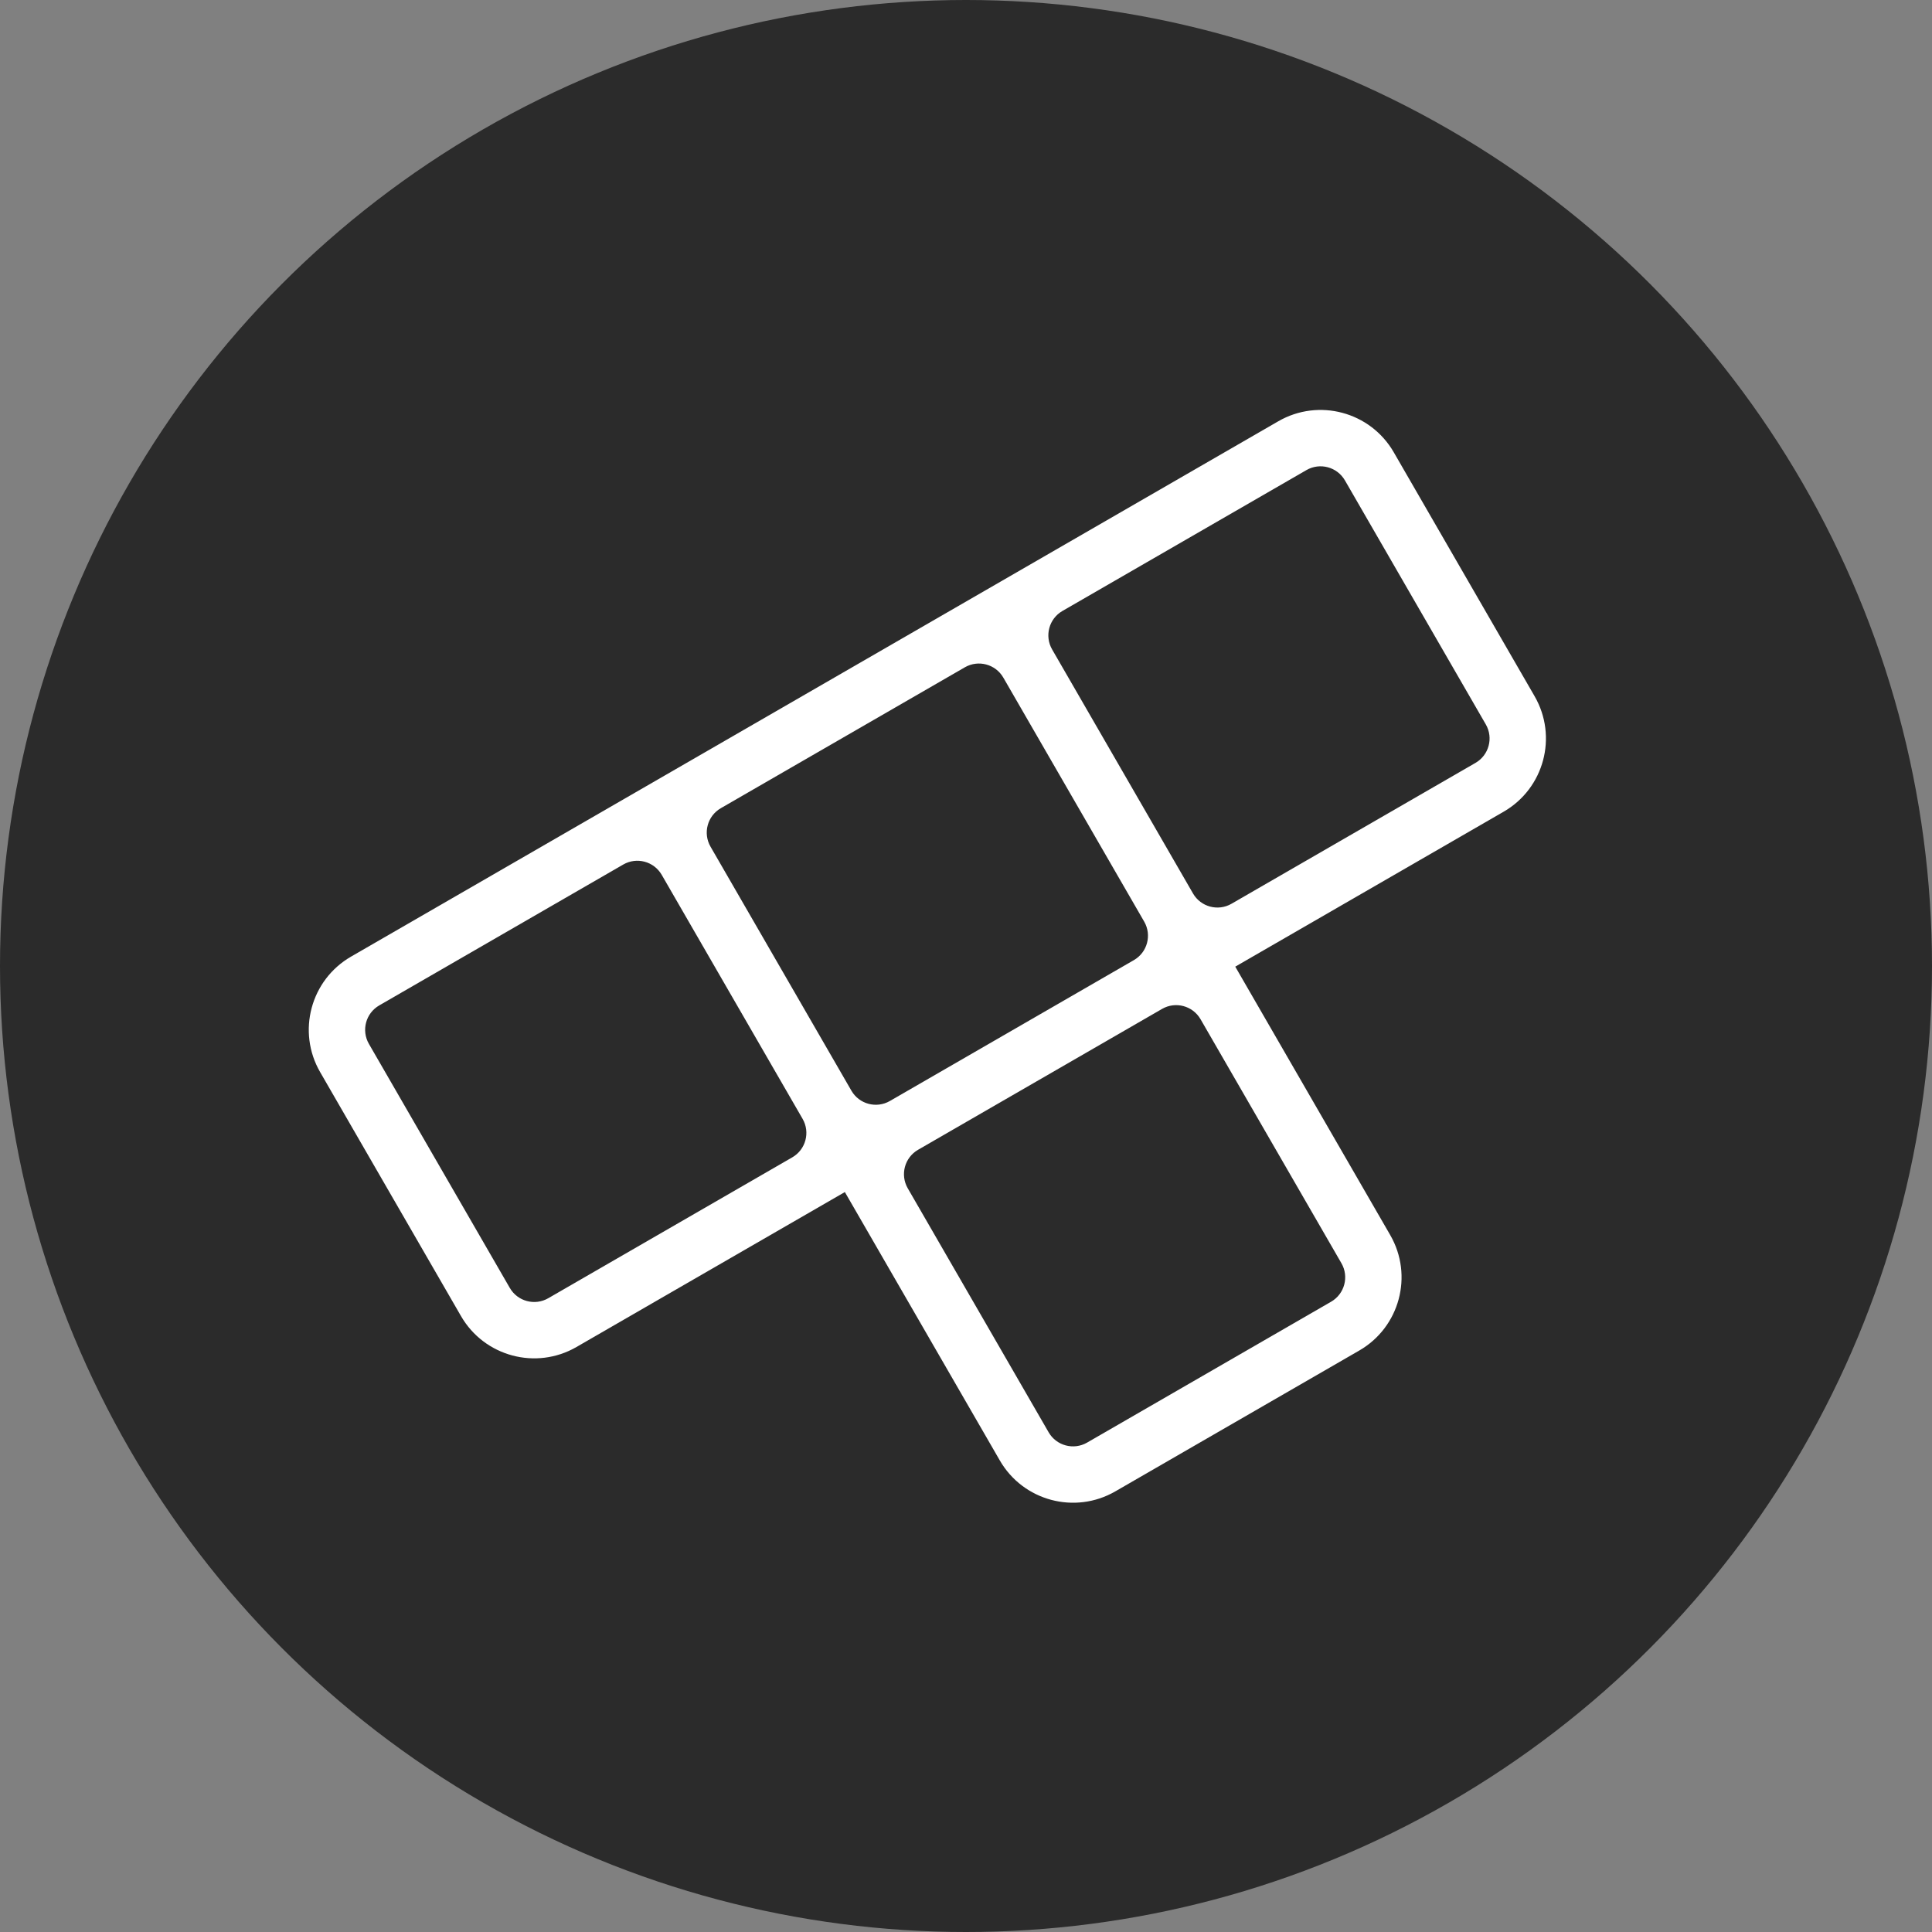 <svg width="400" height="400" viewBox="0 0 400 400" fill="none" xmlns="http://www.w3.org/2000/svg">
<rect x="0" y="0" width="400" height="400" fill="#808080" stroke="none"/>
<g clip-path="url(#clip0_2090_1205)">
<circle cx="200" cy="200" r="200" fill="#2B2B2B"/>
<path fill-rule="evenodd" clip-rule="evenodd" d="M287.831 255.705C292.664 264.075 289.796 274.778 281.426 279.61L230.908 308.777C222.538 313.61 211.835 310.742 207.002 302.372L174.919 246.802L119.349 278.885C110.979 283.718 100.276 280.85 95.444 272.48L66.277 221.961C61.444 213.591 64.312 202.889 72.682 198.056L264.651 87.223C273.021 82.39 283.724 85.258 288.557 93.628L317.723 144.146C322.556 152.516 319.688 163.219 311.318 168.052L255.748 200.135L287.831 255.705ZM78.516 208.16L129.034 178.993C131.824 177.382 135.391 178.338 137.002 181.128L166.169 231.646C167.78 234.436 166.824 238.004 164.034 239.615L113.516 268.781C110.726 270.392 107.158 269.436 105.547 266.646L76.38 216.128C74.77 213.338 75.725 209.771 78.516 208.16ZM176.273 225.813L147.106 175.295C145.495 172.505 146.451 168.937 149.241 167.326L199.759 138.16C202.549 136.549 206.117 137.505 207.728 140.295L236.894 190.813C238.505 193.603 237.549 197.171 234.759 198.781L184.241 227.948C181.451 229.559 177.883 228.603 176.273 225.813ZM248.561 211.02C246.95 208.23 243.383 207.274 240.592 208.885L190.074 238.052C187.284 239.663 186.328 243.23 187.939 246.02L217.106 296.538C218.717 299.328 222.284 300.284 225.074 298.674L275.592 269.507C278.383 267.896 279.338 264.328 277.728 261.538L248.561 211.02ZM246.998 184.98C248.609 187.77 252.176 188.726 254.966 187.115L305.485 157.948C308.275 156.337 309.231 152.77 307.62 149.98L278.453 99.462C276.842 96.671 273.275 95.716 270.485 97.326L219.966 126.493C217.176 128.104 216.22 131.671 217.831 134.461L246.998 184.98Z" fill="white"/>
</g>
<defs>
<clipPath id="clip0_2090_1205">
<rect width="400" height="400" fill="white"/>
</clipPath>
</defs>
</svg>
